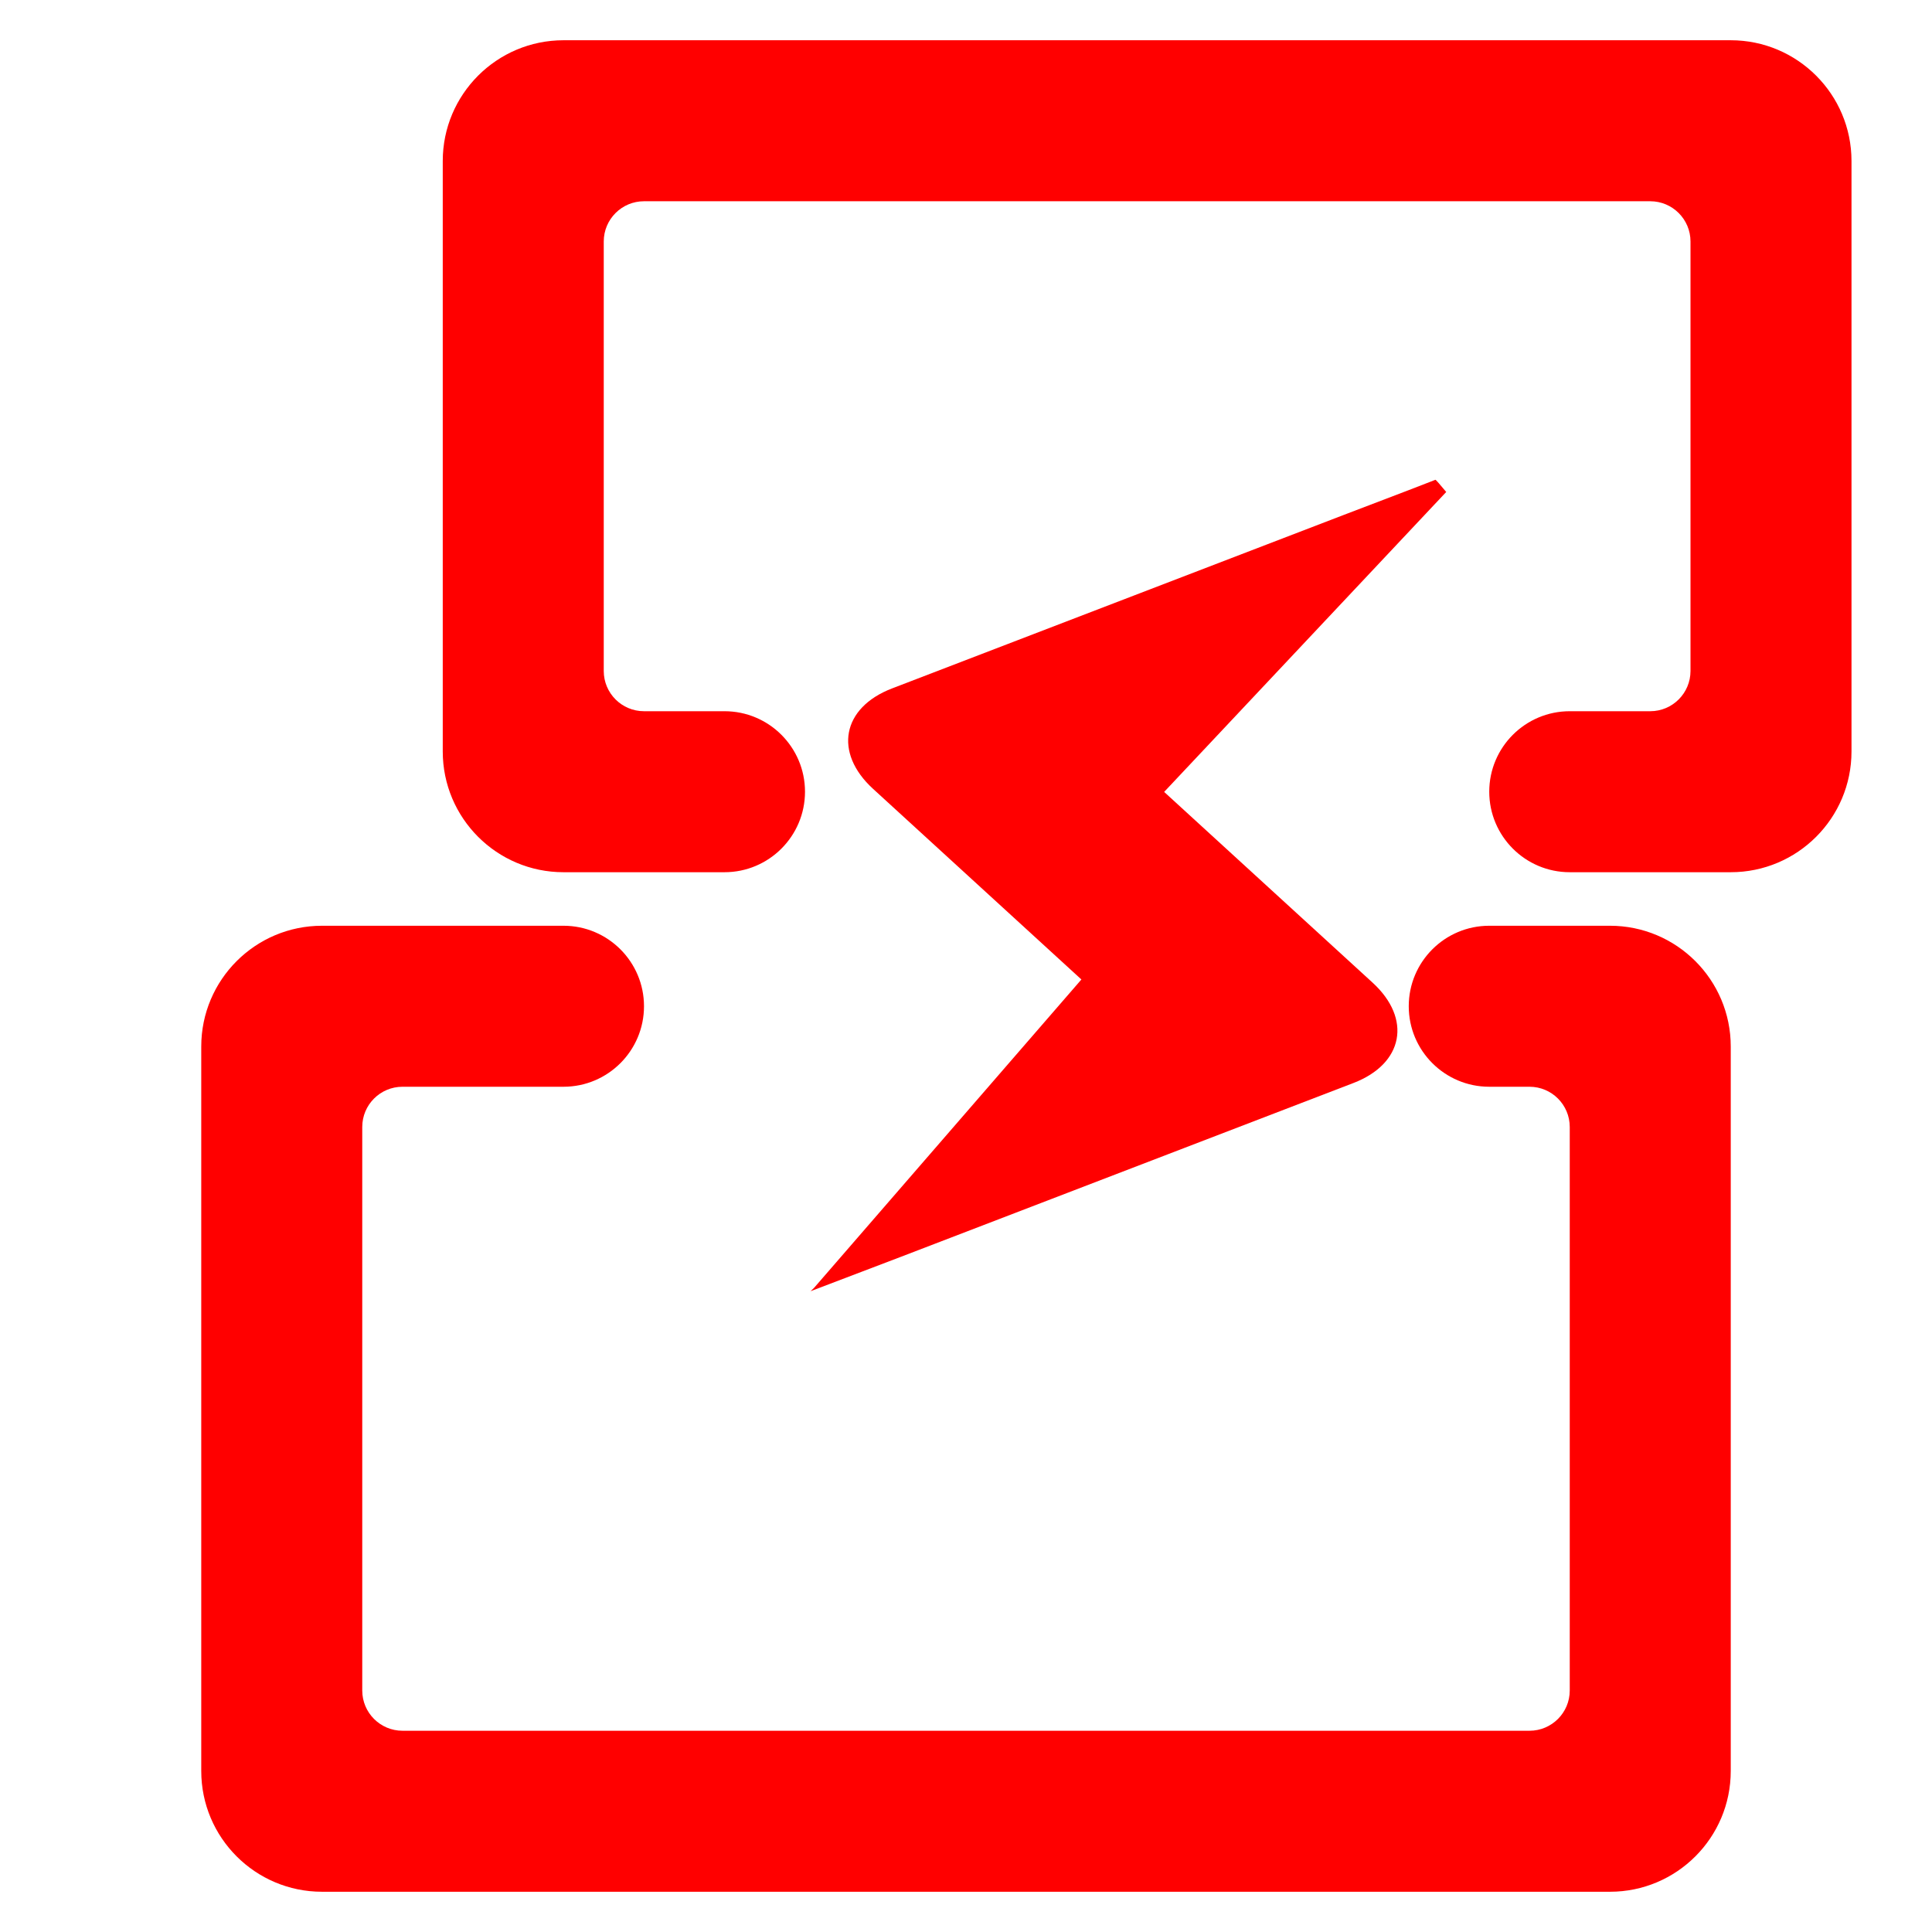 <?xml version="1.0" encoding="UTF-8" standalone="no"?><!-- Generator: Gravit.io --><svg xmlns="http://www.w3.org/2000/svg" xmlns:xlink="http://www.w3.org/1999/xlink" style="isolation:isolate" viewBox="0 0 48 48" width="48pt" height="48pt"><linearGradient id="_lgradient_50" x1="0" y1="0.5" x2="1" y2="0.5" gradientTransform="matrix(16.137,7.723,-10.75,22.46,25.207,6.902)" gradientUnits="userSpaceOnUse"><stop offset="0%" stop-opacity="1" style="stop-color:rgb(255,0,0)"/><stop offset="98.696%" stop-opacity="1" style="stop-color:rgb(255,0,0)"/></linearGradient><path d=" M 33.396 12.789 L 33.396 12.789 C 34.642 12.315 35.657 11.926 35.663 11.92 L 35.663 11.92 C 35.669 11.915 35.789 12.05 35.931 12.223 L 35.931 12.223 L 28.923 19.675 L 34.1 24.412 C 35.083 25.311 34.871 26.428 33.628 26.906 L 22.394 31.221 L 20.138 32.08 L 20.138 32.08 L 20.224 31.998 L 26.867 24.335 L 21.69 19.598 C 20.708 18.699 20.919 17.582 22.162 17.104 L 33.396 12.789 Z " fill="url(#_lgradient_50)"/><linearGradient id="_lgradient_51" x1="0.221" y1="0.047" x2="0.902" y2="0.906" gradientTransform="matrix(41,0,0,46,5,1)" gradientUnits="userSpaceOnUse"><stop offset="2.609%" stop-opacity="1" style="stop-color:rgb(255,0,0)"/><stop offset="98.696%" stop-opacity="1" style="stop-color:rgb(255,0,0)"/></linearGradient><path d=" M 37 27 L 37 27 C 35.896 27 35 26.104 35 25 L 35 25 C 35 23.896 35.896 23 37 23 L 37 23 L 40 23 C 41.656 23 43 24.344 43 26 L 43 44 C 43 45.656 41.656 47 40 47 L 8 47 C 6.344 47 5 45.656 5 44 L 5 26 C 5 24.344 6.344 23 8 23 L 14 23 L 14 23 C 15.104 23 16 23.896 16 25 L 16 25 C 16 26.104 15.104 27 14 27 L 14 27 L 10 27 C 9.448 27 9 27.448 9 28 L 9 42 C 9 42.552 9.448 43 10 43 L 38 43 C 38.552 43 39 42.552 39 42 L 39 28 C 39 27.448 38.552 27 38 27 L 37 27 Z  M 18 17.67 L 18 17.67 C 19.104 17.67 20 18.566 20 19.67 L 20 19.67 C 20 20.774 19.104 21.67 18 21.67 L 18 21.67 L 14 21.67 C 12.344 21.67 11 20.326 11 18.67 L 11 4 C 11 2.344 12.344 1 14 1 L 43 1 C 44.656 1 46 2.344 46 4 L 46 18.67 C 46 20.326 44.656 21.67 43 21.67 L 39 21.67 L 39 21.67 C 37.896 21.67 37 20.774 37 19.67 L 37 19.67 C 37 18.566 37.896 17.67 39 17.67 L 39 17.67 L 41 17.67 C 41.552 17.67 42 17.222 42 16.67 L 42 6 C 42 5.448 41.552 5 41 5 L 16 5 C 15.448 5 15 5.448 15 6 L 15 16.67 C 15 17.222 15.448 17.67 16 17.67 L 18 17.67 Z " fill-rule="evenodd" fill="url(#_lgradient_51)"/></svg>